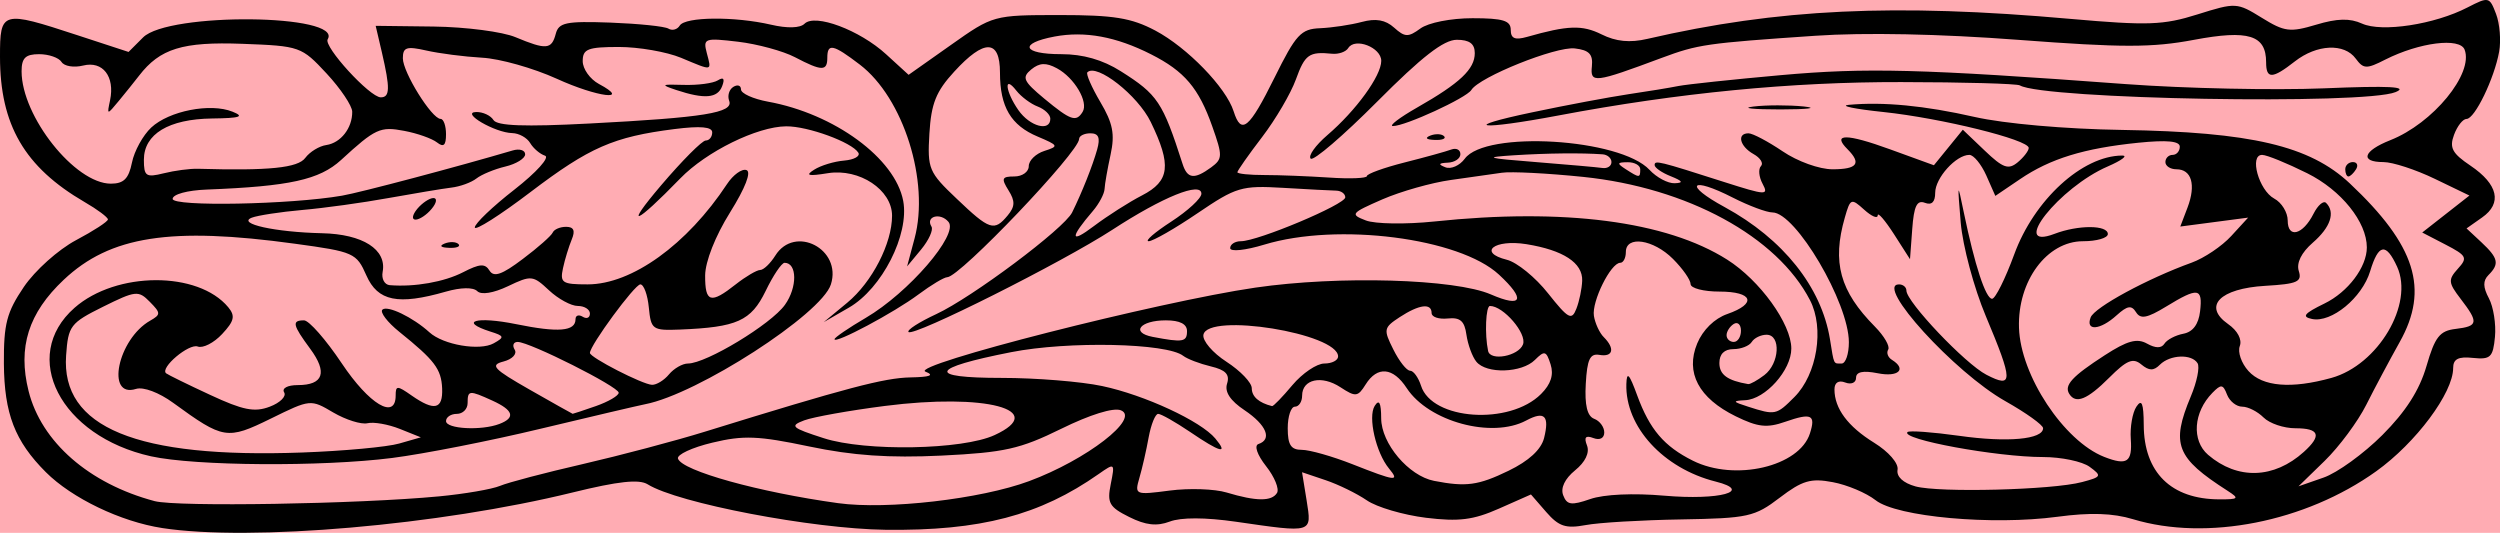 <svg width="347.51" height="74.067" xmlns="http://www.w3.org/2000/svg">

 <g>
  <title>background</title>
  <rect fill="#ffacb3" id="canvas_background" height="76.067" width="349.51" y="-1" x="-1"/>
 </g>
 <g>
  <title>Layer 1</title>
  <g id="layer1">
   <path fill="#000000" d="m22.55,73.4c-5.76,-0.88 -12.56,-4.15 -16.18,-7.77c-4.31,-4.31 -5.78,-8.13 -5.83,-15.1c-0.03,-5.51 0.39,-7.12 2.77,-10.64c1.56,-2.3 4.79,-5.19 7.25,-6.5c2.44,-1.29 4.44,-2.59 4.44,-2.89c0,-0.29 -1.46,-1.39 -3.25,-2.42c-8.33,-4.85 -11.75,-10.72 -11.75,-20.2c0,-6.37 0.24,-6.44 10.72,-3l7.15,2.34l2.02,-2.02c3.52,-3.52 27.84,-3.27 25.66,0.26c-0.62,0.99 5.86,8.07 7.38,8.07c1.28,0 1.31,-1.26 0.16,-6.22l-0.87,-3.72l8.09,0.1c4.44,0.06 9.55,0.72 11.35,1.48c4.28,1.78 5.01,1.72 5.59,-0.46c0.41,-1.58 1.42,-1.79 7.6,-1.57c3.92,0.15 7.55,0.52 8.07,0.84s1.23,0.13 1.57,-0.43c0.76,-1.23 7.63,-1.29 12.68,-0.12c2.27,0.53 4.05,0.48 4.66,-0.13c1.45,-1.45 7.66,0.87 11.35,4.25l3.12,2.85l5.88,-4.15c5.86,-4.14 5.9,-4.15 15.1,-4.16c7.53,0 9.97,0.39 13.32,2.16c4.43,2.35 9.83,7.91 10.88,11.22c1.06,3.35 2.15,2.45 5.69,-4.69c2.97,-6 3.67,-6.76 6.34,-6.86c1.64,-0.07 4.25,-0.46 5.78,-0.87c1.96,-0.53 3.3,-0.29 4.5,0.79c1.49,1.34 1.96,1.36 3.65,0.12c1.11,-0.81 4.24,-1.43 7.25,-1.43c4.23,0 5.31,0.33 5.31,1.62c0,1.2 0.58,1.45 2.25,0.98c5.69,-1.62 7.67,-1.69 10.36,-0.36c2.02,1.01 3.95,1.2 6.39,0.63c18.15,-4.19 34.33,-4.95 58.77,-2.78c10.78,0.95 12.93,0.88 17.69,-0.62c5.32,-1.67 5.49,-1.66 8.94,0.47c3.15,1.95 3.92,2.05 7.56,0.96c2.92,-0.88 4.69,-0.92 6.38,-0.15c2.73,1.24 10.09,0.12 14.66,-2.25c2.94,-1.51 3.05,-1.49 3.96,0.9c0.52,1.35 0.71,3.72 0.43,5.26c-0.68,3.75 -3.39,9.34 -4.53,9.34c-0.51,0 -1.29,0.99 -1.74,2.21c-0.67,1.8 -0.25,2.58 2.28,4.28c3.85,2.6 4.45,5.23 1.62,7.21l-2.16,1.52l2.07,1.93c2.35,2.2 2.53,3 0.98,4.55c-0.79,0.79 -0.77,1.69 0.06,3.24c0.63,1.19 1.01,3.6 0.84,5.36c-0.27,2.84 -0.62,3.17 -3.06,2.92c-2.03,-0.22 -2.75,0.15 -2.75,1.41c0,3.45 -5.18,10.4 -10.7,14.35c-9.85,7.05 -23.58,9.75 -33.8,6.66c-2.79,-0.85 -5.96,-0.95 -10.5,-0.34c-9.08,1.22 -22.33,0.02 -25.28,-2.3c-1.28,-1.01 -3.96,-2.14 -5.96,-2.51c-3.05,-0.58 -4.23,-0.23 -7.37,2.16c-3.48,2.66 -4.41,2.86 -13.7,3.02c-5.48,0.09 -11.47,0.44 -13.3,0.79c-2.74,0.51 -3.71,0.19 -5.46,-1.82l-2.12,-2.44l-4.45,1.97c-3.57,1.58 -5.58,1.83 -10.15,1.27c-3.14,-0.39 -6.83,-1.47 -8.21,-2.42c-1.37,-0.94 -3.96,-2.21 -5.75,-2.81l-3.26,-1.1l0.64,3.94c0.72,4.56 0.93,4.5 -9.84,2.94c-4.23,-0.61 -7.63,-0.62 -9.19,-0.02c-1.8,0.68 -3.35,0.51 -5.64,-0.64c-2.77,-1.38 -3.09,-1.94 -2.56,-4.57c0.59,-2.94 0.56,-2.97 -1.65,-1.42c-8.23,5.78 -16.45,7.93 -29.66,7.77c-10.18,-0.13 -28.86,-3.7 -33.06,-6.32c-1.19,-0.74 -4.08,-0.43 -10.42,1.13c-18.5,4.55 -44.78,6.83 -57.06,4.95zm38.45,-4.4c3.58,-0.34 7.4,-1 8.5,-1.46c1.1,-0.47 6.28,-1.83 11.5,-3.03c5.23,-1.21 12.88,-3.23 17,-4.51c19.68,-6.09 24.91,-7.47 28.56,-7.54c2.74,-0.05 3.37,-0.29 2.08,-0.8c-2.26,-0.89 32.4,-9.72 45.86,-11.68c11.59,-1.69 27.76,-1.22 32.75,0.95c4.38,1.9 4.86,0.71 1.11,-2.76c-5.5,-5.1 -22.41,-7.27 -32.61,-4.17c-2.66,0.81 -4.75,1.02 -4.75,0.49s0.67,-0.96 1.49,-0.96c2.36,0 14.51,-5.11 14.51,-6.1c0,-0.49 -0.56,-0.91 -1.25,-0.93c-0.69,-0.01 -4.02,-0.19 -7.4,-0.39c-5.77,-0.34 -6.51,-0.12 -11.89,3.53c-3.15,2.14 -6.21,3.89 -6.79,3.89c-0.59,0 0.82,-1.22 3.13,-2.72s4.2,-3.24 4.2,-3.88c0,-1.73 -5.35,0.43 -12.38,5.01c-6.97,4.53 -27.64,14.91 -28.33,14.21c-0.27,-0.26 1.47,-1.38 3.86,-2.49c4.97,-2.31 17.77,-11.88 18.88,-14.13c1.36,-2.75 2.84,-6.47 3.48,-8.75c0.46,-1.64 0.2,-2.25 -0.94,-2.25c-0.86,0 -1.57,0.36 -1.57,0.79c0,1.8 -16.58,19.19 -18.32,19.21c-0.44,0 -2.24,1.08 -4,2.39c-3.35,2.51 -11.68,6.95 -11.68,6.23c0,-0.23 1.96,-1.57 4.35,-2.97c5.95,-3.49 12.94,-11.59 11.5,-13.33c-1.13,-1.36 -3.25,-0.78 -2.37,0.65c0.28,0.45 -0.37,1.88 -1.44,3.18l-1.95,2.35l1.04,-3.89c2.12,-7.91 -1.54,-19.53 -7.61,-24.16c-3.72,-2.84 -4.52,-3.01 -4.52,-0.95c0,1.89 -0.76,1.88 -4.5,-0.08c-1.65,-0.86 -5.21,-1.83 -7.91,-2.15c-4.65,-0.55 -4.88,-0.47 -4.34,1.58c0.67,2.56 0.88,2.52 -3.59,0.65c-1.98,-0.82 -5.86,-1.5 -8.63,-1.5c-4.33,0 -5.03,0.28 -5.03,1.97c0,1.08 1.01,2.5 2.25,3.17c4.57,2.44 -0.2,1.86 -5.87,-0.73c-3.24,-1.47 -7.9,-2.79 -10.38,-2.92c-2.47,-0.14 -5.96,-0.59 -7.75,-1c-2.74,-0.62 -3.25,-0.45 -3.25,1.08c0,1.96 4.02,8.42 5.25,8.43c0.41,0 0.75,0.96 0.75,2.13c0,1.55 -0.33,1.86 -1.25,1.14c-0.69,-0.54 -2.74,-1.27 -4.56,-1.61c-3.34,-0.64 -4.01,-0.33 -8.78,4.05c-3.01,2.75 -7.14,3.66 -18.66,4.11c-2.71,0.1 -4.75,0.66 -4.75,1.3c0,1.1 16.38,0.79 23.54,-0.45c2.49,-0.42 16.23,-4.07 23.71,-6.28c0.96,-0.29 1.75,-0.05 1.75,0.53c0,0.57 -1.24,1.34 -2.75,1.7s-3.32,1.11 -4.02,1.66s-2.27,1.13 -3.5,1.27c-1.23,0.15 -5.15,0.81 -8.73,1.45c-3.57,0.65 -8.97,1.4 -12,1.66c-3.02,0.27 -6.17,0.75 -7,1.07c-2.11,0.83 3.23,2.01 9.75,2.16c5.68,0.12 9.04,2.26 8.44,5.38c-0.18,0.95 0.26,1.78 0.99,1.84c3.47,0.28 7.58,-0.45 10.2,-1.8c2.31,-1.19 3.05,-1.24 3.67,-0.22c0.6,0.96 1.74,0.56 4.62,-1.62c2.11,-1.58 3.98,-3.24 4.16,-3.67c0.19,-0.44 1.02,-0.8 1.86,-0.8c1.07,0 1.3,0.53 0.79,1.75c-0.4,0.97 -0.96,2.77 -1.22,4c-0.44,2.04 -0.11,2.25 3.43,2.25c6.14,0 13.82,-5.53 19.37,-13.94c0.85,-1.29 2.07,-2.17 2.7,-1.95c0.71,0.24 -0.14,2.46 -2.28,5.89c-2.05,3.28 -3.44,6.82 -3.46,8.75c-0.02,3.78 0.76,4.01 4.25,1.25c1.4,-1.1 2.93,-2 3.4,-2s1.41,-0.9 2.1,-2c2.7,-4.32 9.29,-0.91 7.73,4c-1.31,4.14 -18.56,15.27 -25.83,16.66c-1,0.2 -7.53,1.73 -14.5,3.4c-6.97,1.68 -16.27,3.51 -20.67,4.07c-9.75,1.24 -27.38,1.12 -33.5,-0.23c-12.6,-2.79 -18.32,-13.9 -10.63,-20.65c5.79,-5.08 17.17,-5.12 21.36,-0.07c1,1.21 0.84,1.91 -0.85,3.72c-1.14,1.23 -2.67,2.01 -3.39,1.74c-1.22,-0.47 -5.29,2.97 -4.4,3.72c0.23,0.19 2.97,1.54 6.1,2.99c4.59,2.14 6.19,2.46 8.31,1.65c1.44,-0.54 2.34,-1.44 2,-1.99c-0.35,-0.57 0.47,-1.01 1.88,-1.01c3.58,0 4.18,-1.75 1.74,-5.05c-2.45,-3.32 -2.59,-3.95 -0.86,-3.95c0.69,0 3.05,2.69 5.25,5.98c3.82,5.71 7.49,7.9 7.49,4.47c0,-1.41 0.21,-1.41 2.22,0c3.17,2.21 4.36,1.93 4.24,-1c-0.12,-2.69 -1.04,-3.9 -5.96,-7.86c-1.65,-1.33 -2.7,-2.71 -2.35,-3.07c0.67,-0.67 4.26,1.06 6.55,3.15c1.91,1.74 6.99,2.61 8.93,1.52c1.53,-0.85 1.48,-1.02 -0.47,-1.63c-4.47,-1.43 -1.93,-2.15 3.59,-1.03c5.88,1.2 8.25,1 8.25,-0.69c0,-0.53 0.45,-0.68 1,-0.34s1,0.15 1,-0.44c0,-0.58 -0.76,-1.06 -1.68,-1.06c-0.93,0 -2.73,-0.98 -4.01,-2.18c-2.22,-2.08 -2.47,-2.11 -5.69,-0.57c-2.04,0.97 -3.73,1.24 -4.28,0.69c-0.56,-0.56 -2.28,-0.53 -4.37,0.07c-6.65,1.91 -9.46,1.33 -11.04,-2.25c-1.38,-3.13 -1.73,-3.29 -9.93,-4.41c-17.3,-2.38 -25.69,-1.07 -32.14,5.01c-4.91,4.63 -6.41,9.37 -4.89,15.46c1.77,7.09 8.42,12.89 17.53,15.31c3.12,0.82 28.2,0.41 39.5,-0.66zm56.78,-26.93c3.46,-2.87 6.22,-8.24 6.22,-12.09c0,-3.59 -4.54,-6.6 -8.9,-5.91c-2.77,0.45 -3.22,0.33 -1.93,-0.48c0.92,-0.59 2.8,-1.16 4.18,-1.27c1.38,-0.12 2.26,-0.61 1.96,-1.1c-0.9,-1.45 -7.02,-3.69 -10.03,-3.66c-4.02,0.03 -11.09,3.5 -14.72,7.24c-6.31,6.5 -7.86,7.07 -2.68,0.98c2.92,-3.43 5.72,-6.25 6.22,-6.25s0.9,-0.5 0.9,-1.13c0,-0.77 -1.62,-0.92 -5.25,-0.46c-8.48,1.08 -11.8,2.53 -20,8.75c-4.26,3.24 -7.75,5.45 -7.75,4.92s2.48,-2.9 5.51,-5.26c3.05,-2.38 4.95,-4.49 4.25,-4.71c-0.69,-0.22 -1.62,-1.01 -2.06,-1.75c-0.44,-0.75 -1.56,-1.37 -2.5,-1.39c-2.4,-0.05 -7.25,-2.88 -5.01,-2.93c0.93,-0.02 2.01,0.48 2.4,1.11c0.51,0.82 4.29,0.96 13.31,0.49c15.99,-0.83 20.09,-1.49 19.46,-3.15c-0.27,-0.71 -0.01,-1.58 0.57,-1.94c0.59,-0.37 1.07,-0.21 1.07,0.35s1.69,1.32 3.75,1.7c9.24,1.68 17.69,7.88 18.8,13.8c0.87,4.66 -2.95,12.18 -7.55,14.83l-3.5,2.02l3.28,-2.71zm-55.97,-8.22c0.73,-0.29 1.59,-0.25 1.92,0.08s-0.26,0.57 -1.31,0.52c-1.17,-0.04 -1.4,-0.28 -0.61,-0.6zm-3.81,-4.82c0.69,-0.82 1.7,-1.5 2.25,-1.5s0.45,0.67 -0.25,1.5c-0.68,0.83 -1.69,1.5 -2.24,1.5c-0.56,0 -0.45,-0.66 0.24,-1.5zm36,-16.52c-2.22,-0.74 -2.11,-0.81 1.04,-0.71c1.95,0.06 4.08,-0.22 4.74,-0.63c0.8,-0.5 1,-0.23 0.6,0.81c-0.64,1.68 -2.45,1.83 -6.38,0.53zm49.05,54.37c8,-2.97 15.5,-8.76 12.75,-9.85c-1.03,-0.41 -4.3,0.61 -8.28,2.57c-5.74,2.82 -7.88,3.3 -16.64,3.73c-7.32,0.35 -12.33,0 -18.4,-1.27c-7.08,-1.49 -9.14,-1.57 -13.46,-0.53c-2.81,0.67 -4.96,1.67 -4.78,2.22c0.57,1.7 11.27,4.67 22.26,6.19c6.81,0.94 19.81,-0.56 26.55,-3.06zm88.29,2.02c7.69,0.67 12.44,-0.63 7.14,-1.96c-7.27,-1.83 -12.59,-7.63 -12.41,-13.56c0.06,-1.81 0.4,-1.44 1.51,1.59c1.73,4.72 3.74,7.08 7.74,9.07c5.84,2.92 14.81,0.82 16.27,-3.8c0.83,-2.59 0.21,-2.88 -3.41,-1.62c-2.57,0.9 -3.82,0.76 -6.9,-0.75c-5.16,-2.53 -7.04,-6.08 -5.36,-10.13c0.78,-1.88 2.4,-3.47 4.18,-4.09c4.16,-1.45 3.58,-3.12 -1.1,-3.12c-2.2,0 -4,-0.47 -4,-1.04c0,-0.58 -1.1,-2.15 -2.45,-3.5c-2.73,-2.73 -6.55,-3.29 -6.55,-0.96c0,0.83 -0.35,1.5 -0.78,1.5c-1.32,0 -3.98,5.38 -3.66,7.38c0.17,1.04 0.78,2.37 1.37,2.95c1.59,1.59 1.3,2.8 -0.6,2.47c-1.31,-0.23 -1.71,0.61 -1.9,4.02c-0.17,2.96 0.2,4.49 1.16,4.86c0.78,0.29 1.41,1.15 1.41,1.9c0,0.8 -0.62,1.12 -1.51,0.78c-1.08,-0.41 -1.34,-0.12 -0.89,1.03c0.39,1.01 -0.24,2.31 -1.66,3.46c-1.42,1.16 -2.04,2.45 -1.65,3.46c0.52,1.36 1.13,1.44 3.76,0.53c1.88,-0.66 6,-0.85 10.29,-0.47zm-53.83,-0.38c0.34,-0.55 -0.34,-2.23 -1.52,-3.72c-1.24,-1.58 -1.68,-2.87 -1.06,-3.08c1.94,-0.64 1.12,-2.65 -1.92,-4.69c-2.01,-1.34 -2.81,-2.56 -2.44,-3.71c0.4,-1.27 -0.2,-1.9 -2.26,-2.39c-1.55,-0.37 -3.27,-1.03 -3.84,-1.47c-2.28,-1.78 -15.96,-2.07 -23.91,-0.51c-11.35,2.23 -11.85,3.58 -1.31,3.58c4.76,0 11.04,0.51 13.95,1.13c5.91,1.25 13.73,4.88 15.74,7.3c1.87,2.25 0.7,1.95 -3.53,-0.93c-2.03,-1.37 -4.02,-2.5 -4.42,-2.5s-0.99,1.47 -1.32,3.25c-0.32,1.79 -0.9,4.33 -1.29,5.65c-0.68,2.36 -0.6,2.39 4.22,1.76c2.69,-0.35 6.25,-0.23 7.9,0.27c4.12,1.24 6.27,1.26 7.01,0.06zm132.13,-0.3c-7.15,-4.58 -7.89,-6.46 -5.11,-13.11c0.85,-2.01 1.27,-4.09 0.94,-4.62c-0.81,-1.32 -3.82,-1.2 -5.23,0.2c-0.87,0.88 -1.5,0.87 -2.59,-0.03c-1.15,-0.96 -2.02,-0.6 -4.46,1.84c-3.06,3.06 -4.66,3.7 -5.56,2.24c-0.73,-1.19 0.41,-2.43 4.94,-5.36c3.12,-2.02 4.48,-2.4 5.87,-1.62c1.2,0.67 2.01,0.67 2.43,0.01c0.35,-0.55 1.53,-1.17 2.63,-1.38c1.32,-0.25 2.11,-1.31 2.32,-3.11c0.38,-3.29 -0.27,-3.38 -4.71,-0.67c-2.66,1.62 -3.57,1.79 -4.19,0.79c-0.63,-1.01 -1.2,-0.92 -2.69,0.42c-2.29,2.08 -4.37,2.25 -3.62,0.3c0.53,-1.4 7.91,-5.4 14.04,-7.61c1.74,-0.63 4.21,-2.29 5.5,-3.7l2.35,-2.56l-4.71,0.62l-4.72,0.62l1.01,-2.65c1.19,-3.15 0.57,-5.31 -1.55,-5.31c-0.84,0 -1.53,-0.45 -1.53,-1s0.45,-1 1,-1s1,-0.51 1,-1.14c0,-0.78 -1.77,-0.95 -5.75,-0.55c-7.57,0.77 -12.25,2.21 -16.45,5.06l-3.44,2.33l-1.26,-2.85c-0.7,-1.56 -1.76,-2.85 -2.35,-2.85c-1.85,0 -4.75,3.21 -4.75,5.27c0,1.29 -0.49,1.76 -1.44,1.39c-1.1,-0.42 -1.52,0.47 -1.75,3.65l-0.31,4.19l-2.24,-3.5c-1.24,-1.92 -2.25,-3.09 -2.25,-2.59c-0.01,0.5 -0.85,0.14 -1.89,-0.8c-1.79,-1.62 -1.92,-1.57 -2.68,1.1c-1.79,6.23 -0.69,10.24 4.18,15.16c1.29,1.31 2.12,2.74 1.85,3.19c-0.28,0.44 -0.04,1.09 0.52,1.43c2.1,1.31 0.9,2.44 -1.99,1.86c-2.03,-0.4 -3,-0.2 -3,0.64c0,0.68 -0.67,0.97 -1.5,0.65c-0.93,-0.36 -1.5,0.01 -1.5,0.96c0,2.66 1.86,5.15 5.51,7.41c2.01,1.24 3.42,2.86 3.26,3.75c-0.17,0.97 0.77,1.84 2.49,2.32c3.29,0.9 19.04,0.5 23.15,-0.6c2.72,-0.72 2.79,-0.86 1.06,-2.12c-1.02,-0.75 -3.94,-1.36 -6.49,-1.36c-6.43,0 -19.84,-2.47 -18.83,-3.47c0.23,-0.24 3.47,0 7.2,0.52c6.68,0.95 11.65,0.5 11.65,-1.06c0,-0.44 -2.36,-2.13 -5.25,-3.76c-7.07,-3.99 -18.22,-16.23 -14.78,-16.23c0.57,0 1.03,0.39 1.03,0.86c0,1.57 8.18,10.19 11.12,11.7c3.75,1.94 3.74,0.95 -0.09,-8.17c-1.64,-3.9 -3.2,-9.73 -3.48,-12.98c-0.47,-5.64 -0.45,-5.7 0.43,-1.41c1.51,7.31 3.04,12 3.93,12c0.45,0 1.83,-2.77 3.07,-6.15c2.77,-7.6 9.47,-13.74 15.02,-13.76c0.83,-0.01 -0.07,0.67 -2,1.51c-6.75,2.91 -13.78,11.79 -7.43,9.38c3.32,-1.27 7.43,-1.25 7.43,0.02c0,0.55 -1.55,1 -3.45,1c-5.02,0 -9.11,5.52 -8.9,12.03c0.2,6.61 6.24,15.75 11.85,17.95c3.17,1.24 3.92,0.73 3.69,-2.48c-0.12,-1.65 0.23,-3.67 0.78,-4.5c0.75,-1.12 1,-0.49 1.02,2.53c0.02,6.61 3.81,10.34 10.51,10.35c2.7,0.01 2.81,-0.12 1.14,-1.19zm-99.95,-2.78c2.83,-1.37 4.53,-2.94 4.94,-4.54c0.78,-3.12 0.07,-3.81 -2.48,-2.45c-4.76,2.55 -13.56,0.16 -16.61,-4.5c-1.9,-2.91 -4.09,-3.1 -5.71,-0.51c-1.09,1.74 -1.39,1.77 -3.5,0.39c-2.62,-1.72 -5.33,-1.12 -5.33,1.17c0,0.84 -0.45,1.53 -1,1.53s-1,1.35 -1,3c0,2.32 0.45,3 1.96,3c1.08,0 4.25,0.9 7.04,2c6.03,2.38 6.61,2.45 5.08,0.6c-1.82,-2.2 -2.96,-7.18 -1.99,-8.71c0.62,-0.97 0.89,-0.45 0.9,1.73c0.01,3.5 3.82,8 7.34,8.69c4.46,0.87 6.15,0.64 10.36,-1.4zm121.47,-4.97c3.25,-3.25 5.15,-6.22 6.13,-9.58c1.18,-4.07 1.84,-4.91 4.06,-5.17c3.14,-0.38 3.22,-0.88 0.69,-4.18c-1.72,-2.24 -1.76,-2.66 -0.39,-4.18c1.4,-1.53 1.24,-1.83 -1.71,-3.36l-3.24,-1.68l3.28,-2.57l3.28,-2.57l-4.81,-2.32c-2.65,-1.28 -5.86,-2.33 -7.14,-2.33c-3.32,0 -2.84,-1.54 0.94,-3.04c5.94,-2.34 11.62,-9.26 10.34,-12.59c-0.66,-1.72 -6.28,-1.01 -11.02,1.38c-2.62,1.34 -3.04,1.32 -4.11,-0.13c-1.59,-2.18 -5.41,-2 -8.46,0.38c-3.14,2.46 -4,2.49 -4,0.13c0,-3.79 -2.45,-4.55 -10.05,-3.12c-5.77,1.09 -9.98,1.09 -24.36,0c-10.94,-0.83 -21.42,-1.04 -28.24,-0.57c-15.25,1.04 -16.3,1.2 -21.35,3.07c-9.38,3.5 -9.97,3.57 -9.72,1.17c0.17,-1.67 -0.38,-2.25 -2.38,-2.48c-2.62,-0.3 -13.27,3.97 -14.38,5.78c-0.69,1.11 -9.21,5.03 -10.9,5.01c-0.61,-0.01 0.91,-1.17 3.38,-2.58c5.95,-3.39 8,-5.33 8,-7.56c0,-1.3 -0.74,-1.85 -2.5,-1.85c-1.82,0 -4.87,2.37 -11.07,8.6c-4.71,4.73 -8.87,8.3 -9.24,7.92c-0.38,-0.38 0.66,-1.84 2.31,-3.26c4,-3.43 7.5,-8.25 7.5,-10.33c0,-1.87 -3.65,-3.29 -4.59,-1.78c-0.32,0.52 -1.33,0.88 -2.25,0.79c-3.19,-0.32 -3.77,0.09 -5.03,3.58c-0.7,1.93 -2.81,5.54 -4.7,8.01s-3.43,4.67 -3.43,4.88c0,0.22 1.69,0.39 3.75,0.39s6.11,0.16 9,0.35c2.89,0.2 5.25,0.1 5.25,-0.2c0,-0.31 2.36,-1.17 5.25,-1.9s5.81,-1.54 6.5,-1.8c0.69,-0.25 1.25,0.04 1.25,0.65s-0.79,1.14 -1.75,1.18c-1.29,0.06 -1.38,0.23 -0.34,0.64c0.78,0.31 1.99,-0.23 2.7,-1.19c2.89,-3.96 21.6,-2.83 25.68,1.55c0.98,1.06 2.56,1.9 3.5,1.86c1.26,-0.05 1.12,-0.3 -0.54,-0.97c-1.24,-0.49 -2.25,-1.19 -2.25,-1.55c0,-0.71 0.51,-0.58 9.73,2.37c5.77,1.84 6.15,1.86 5.28,0.23c-0.52,-0.96 -0.62,-2.07 -0.23,-2.46s-0.08,-1.15 -1.04,-1.68c-1.91,-1.07 -2.35,-2.88 -0.69,-2.88c0.58,0 2.71,1.13 4.74,2.5c2.07,1.41 5.11,2.5 6.94,2.5c3.44,0 4.05,-0.81 2.09,-2.78c-2.22,-2.21 -0.18,-2.21 5.92,0.01l6.08,2.21l2.01,-2.47l2.01,-2.47l3.05,2.91c2.54,2.43 3.29,2.69 4.58,1.62c0.84,-0.7 1.53,-1.6 1.53,-2c0,-1.14 -12.15,-4.14 -20.2,-4.99c-4.02,-0.42 -6.17,-0.87 -4.8,-1c4.8,-0.44 10.55,0.11 17.5,1.69c4.11,0.93 12.57,1.68 20.5,1.8c17.94,0.29 26.06,2.2 31.63,7.43c9.16,8.62 11.07,14.69 6.94,22.05c-1.38,2.47 -3.48,6.4 -4.65,8.73s-3.77,5.83 -5.77,7.78l-3.65,3.55l3.47,-1.21c1.92,-0.66 5.6,-3.33 8.19,-5.92zm-5.16,-36.94c0,-0.55 0.48,-1 1.06,-1s0.78,0.45 0.44,1s-0.82,1 -1.06,1s-0.44,-0.45 -0.44,-1zm-127.19,-4.68c0.73,-0.29 1.59,-0.25 1.92,0.08s-0.26,0.57 -1.31,0.52c-1.17,-0.04 -1.4,-0.28 -0.61,-0.6zm14.19,-3.24c4.68,-0.99 10.68,-2.11 13.34,-2.51c2.66,-0.39 5.81,-0.91 7,-1.15c1.19,-0.23 7.56,-0.91 14.16,-1.5c11.94,-1.07 19.37,-0.88 48,1.24c8.25,0.61 20.63,0.87 27.5,0.59c9.17,-0.38 11.84,-0.24 10,0.52c-4.32,1.8 -48.96,1 -52.23,-0.93c-0.41,-0.24 -7.83,-0.45 -16.5,-0.46c-15.29,-0.03 -30.93,1.49 -47.63,4.64c-11.02,2.08 -13.94,1.72 -3.64,-0.44zm30.73,-0.8c1.77,-0.22 4.92,-0.22 7,-0.01c2.07,0.22 0.62,0.4 -3.23,0.41c-3.85,0 -5.55,-0.18 -3.77,-0.4zm76.52,48c2.52,-2.28 2.17,-3.28 -1.18,-3.28c-1.61,0 -3.6,-0.67 -4.43,-1.5c-0.82,-0.82 -2.15,-1.5 -2.96,-1.5s-1.75,-0.75 -2.11,-1.67c-0.56,-1.46 -0.83,-1.49 -2.04,-0.25c-2.64,2.69 -2.91,6.62 -0.6,8.61c4.09,3.51 9.16,3.35 13.32,-0.41zm-264.75,-1.16l3,-0.86l-2.92,-1.17c-1.61,-0.64 -3.63,-1 -4.5,-0.79c-0.87,0.2 -3,-0.47 -4.75,-1.49c-3.15,-1.86 -3.18,-1.86 -8.69,0.85c-6.08,2.98 -6.58,2.89 -13.56,-2.19c-1.97,-1.44 -4.16,-2.26 -5.17,-1.94c-4.26,1.35 -2.54,-6.93 1.97,-9.49c1.49,-0.85 1.48,-1.06 -0.06,-2.62c-1.57,-1.6 -1.96,-1.56 -6.5,0.69c-4.54,2.26 -4.84,2.64 -5.13,6.76c-0.72,10.02 9.77,14.34 32.81,13.5c5.78,-0.21 11.85,-0.77 13.5,-1.25zm82.75,-1.17c7.59,-3.5 -1.25,-5.85 -15.27,-4.05c-4.9,0.63 -9.93,1.53 -11.19,2c-2.06,0.78 -1.79,1.03 2.71,2.48c5.79,1.87 19.31,1.63 23.75,-0.43zm-68.83,-1.55c2.27,-0.87 1.96,-1.9 -0.97,-3.24c-3.25,-1.48 -3.45,-1.46 -3.45,0.34c0,0.83 -0.67,1.5 -1.5,1.5c-0.82,0 -1.5,0.45 -1.5,1c0,1.1 4.91,1.36 7.42,0.4zm144.79,-4.16c1.37,-1.37 1.79,-2.67 1.33,-4.12c-0.6,-1.89 -0.84,-1.96 -2.18,-0.62c-1.82,1.82 -6.73,1.98 -8.14,0.25c-0.56,-0.68 -1.18,-2.37 -1.38,-3.75c-0.26,-1.91 -0.87,-2.44 -2.59,-2.26c-1.24,0.13 -2.25,-0.2 -2.25,-0.75c0,-1.43 -1.72,-1.21 -4.43,0.56c-2.24,1.47 -2.29,1.71 -0.89,4.5c0.81,1.63 1.85,2.95 2.33,2.95c0.47,0 1.15,0.94 1.52,2.09c1.52,4.79 12.3,5.53 16.68,1.15zm-131.36,1.67c1.73,-0.61 3.15,-1.44 3.15,-1.85c0,-0.83 -12.37,-7.06 -14.04,-7.06c-0.59,0 -0.78,0.48 -0.42,1.07c0.37,0.59 -0.32,1.33 -1.55,1.65c-1.92,0.5 -1.43,1.02 3.65,3.92c3.22,1.84 5.91,3.34 5.96,3.35c0.06,0.01 1.52,-0.48 3.25,-1.08zm166.58,-1.25c3.15,-3.15 4.19,-9.56 2.17,-13.46c-4.58,-8.86 -17.04,-15.64 -31.52,-17.14c-4.97,-0.51 -10.06,-0.77 -11.31,-0.58s-4.45,0.64 -7.11,1.01s-6.94,1.58 -9.5,2.69c-4.39,1.92 -4.52,2.08 -2.31,2.93c1.29,0.5 5.56,0.56 9.5,0.15c18.04,-1.9 32.26,-0.06 40.72,5.29c4.55,2.87 8.93,8.94 8.93,12.37c0,3.01 -3.61,7.05 -6.42,7.18c-1.81,0.09 -1.76,0.21 0.42,0.9c3.77,1.21 3.92,1.18 6.43,-1.34zm-69.78,-1.66c1.39,-1.65 3.39,-3 4.44,-3s1.91,-0.44 1.91,-0.98c0,-3.22 -18.11,-6.14 -18.72,-3.02c-0.16,0.83 1.29,2.52 3.21,3.76c1.93,1.25 3.51,2.9 3.51,3.67c0,1.17 0.98,2.03 2.82,2.49c0.17,0.05 1.45,-1.27 2.83,-2.92zm-86.65,-1.5c0.69,-0.82 1.87,-1.5 2.63,-1.5c2.53,0 11.56,-5.46 13.48,-8.16c1.74,-2.43 1.71,-5.84 -0.05,-5.84c-0.41,0 -1.6,1.77 -2.64,3.93c-2.03,4.16 -3.97,5.03 -11.92,5.35c-3.81,0.15 -4.01,0 -4.31,-3.06c-0.17,-1.77 -0.7,-3.22 -1.18,-3.22c-0.78,0 -7.01,8.48 -7.01,9.53c0,0.63 7.31,4.38 8.63,4.43c0.62,0.02 1.69,-0.63 2.37,-1.46zm152.25,0.11c2.11,-1.6 2.34,-5.61 0.31,-5.61c-0.79,0 -1.72,0.45 -2.06,1s-1.49,1 -2.56,1c-1.25,0 -1.94,0.69 -1.94,1.93c0,1.62 1.12,2.44 4,2.93c0.28,0.04 1.29,-0.52 2.25,-1.25zm78.83,0.39c6.49,-1.81 11.49,-10.26 9.13,-15.45c-1.55,-3.38 -2.59,-3.21 -3.75,0.62c-1.12,3.7 -5.38,7.2 -8.08,6.64c-1.48,-0.31 -1.1,-0.77 1.73,-2.15c3.27,-1.59 5.89,-5.06 5.89,-7.8c0,-3.53 -3.56,-7.96 -8.29,-10.31c-2.81,-1.4 -5.63,-2.55 -6.27,-2.55c-1.82,0 -0.45,4.92 1.68,6.07c1.04,0.55 1.88,1.93 1.88,3.05c0,2.55 2.11,2 3.59,-0.94c0.6,-1.19 1.39,-1.87 1.75,-1.5c1.31,1.3 0.62,3.38 -1.85,5.52c-1.59,1.38 -2.3,2.82 -1.95,3.94c0.48,1.5 -0.2,1.8 -4.64,2.06c-6.35,0.37 -8.74,2.83 -5.18,5.32c1.31,0.91 1.96,2.15 1.62,3.05c-0.32,0.83 0.22,2.39 1.2,3.47c1.96,2.18 5.96,2.51 11.54,0.96zm-67.08,-4.96c0,-5.48 -7.4,-18.04 -10.62,-18.04c-0.8,0 -3.27,-0.92 -5.49,-2.05c-5.92,-3.03 -6.96,-1.84 -1.15,1.31c8.13,4.43 13.44,11.1 14.63,18.35c0.59,3.66 0.46,3.39 1.63,3.39c0.55,0 1,-1.33 1,-2.96zm-45.3,0.31c0.58,-1.51 -2.72,-5.35 -4.59,-5.35c-0.58,0 -0.75,3.94 -0.26,6.25c0.3,1.46 4.22,0.73 4.85,-0.9zm-46.7,-1.85c0,-0.99 -0.99,-1.5 -2.94,-1.5c-3.6,0 -4.95,1.7 -1.82,2.3c4.19,0.8 4.76,0.71 4.76,-0.8zm77,-0.06c0,-0.85 -0.45,-1.28 -1,-0.94s-1,1.05 -1,1.56c0,0.52 0.45,0.94 1,0.94s1,-0.7 1,-1.56zm-22.07,-6.95c0.09,-2.48 -2.62,-4.25 -7.76,-5.08c-4.48,-0.71 -6.8,1.15 -2.71,2.17c1.4,0.35 3.98,2.45 5.73,4.67c2.82,3.55 3.28,3.8 3.93,2.14c0.41,-1.04 0.77,-2.79 0.81,-3.9zm-61.18,-11.86c3.86,-1.99 4.12,-4.2 1.21,-10.2c-1.79,-3.7 -7.52,-8.2 -8.81,-6.91c-0.22,0.22 0.59,2.08 1.8,4.13c1.75,2.95 2.04,4.47 1.43,7.29c-0.43,1.96 -0.81,4.12 -0.84,4.79c-0.03,0.68 -0.76,2.05 -1.61,3.05c-3.25,3.79 -3.2,4.63 0.12,2.12c1.9,-1.43 4.91,-3.35 6.7,-4.27zm-18.68,2.79c1.03,-1.24 1.06,-1.99 0.11,-3.5c-1.03,-1.65 -0.92,-1.92 0.81,-1.92c1.11,0 2.01,-0.64 2.01,-1.43s0.98,-1.74 2.17,-2.12c2.04,-0.65 1.98,-0.76 -0.92,-1.99c-3.73,-1.56 -5.25,-4.13 -5.25,-8.89c0,-4.66 -2.18,-4.71 -6.36,-0.14c-2.53,2.75 -3.2,4.43 -3.45,8.6c-0.29,4.92 -0.1,5.37 3.8,9.07c4.58,4.37 5.21,4.57 7.08,2.32zm-121.73,-7.34c0.32,-1.61 1.53,-3.8 2.68,-4.88c2.49,-2.32 8.22,-3.44 11.29,-2.21c1.72,0.69 1.1,0.9 -2.84,0.95c-6.02,0.08 -9.47,2.16 -9.47,5.74c0,2.29 0.29,2.49 2.75,1.88c1.51,-0.38 3.65,-0.66 4.75,-0.63c9.9,0.29 13.92,-0.12 14.94,-1.52c0.62,-0.83 1.93,-1.64 2.92,-1.78c2.01,-0.3 3.62,-2.36 3.6,-4.63c-0.01,-0.82 -1.61,-3.21 -3.56,-5.31c-3.49,-3.75 -3.69,-3.83 -11.7,-4.13c-8.32,-0.31 -11.46,0.66 -14.37,4.43c-0.64,0.83 -1.91,2.41 -2.82,3.51c-1.65,1.99 -1.65,1.99 -1.21,-0.1c0.69,-3.3 -1.02,-5.5 -3.74,-4.82c-1.29,0.32 -2.64,0.1 -3.01,-0.5c-0.37,-0.59 -1.77,-1.08 -3.11,-1.08c-1.9,0 -2.44,0.53 -2.44,2.38c0,6.27 7.43,15.62 12.41,15.62c1.79,0 2.48,-0.69 2.93,-2.92zm150.01,0.66c1.6,-1.18 1.62,-1.58 0.16,-5.7c-1.88,-5.33 -3.86,-7.67 -8.51,-10.02c-4.85,-2.46 -9.2,-3.26 -13.41,-2.47c-5.04,0.95 -4.47,2.45 0.93,2.45c3.03,0 5.76,0.78 8.27,2.37c5.13,3.24 5.82,4.27 8.59,12.88c0.66,2.08 1.63,2.2 3.97,0.49zm59.65,0.26c0,-0.55 -0.79,-0.99 -1.75,-0.98c-1.49,0.01 -1.53,0.16 -0.25,0.98c1.89,1.22 2,1.22 2,0zm-4,-1c0,-0.55 -0.56,-1.04 -1.25,-1.08c-2.97,-0.21 -7.6,-0.16 -12.25,0.13c-4.35,0.28 -3.97,0.4 3,0.95c4.4,0.35 8.56,0.72 9.25,0.82s1.25,-0.27 1.25,-0.82zm-78,-6.03c0,-0.57 -0.79,-1.32 -1.75,-1.69c-0.96,-0.36 -2.3,-1.36 -2.97,-2.21c-1.79,-2.3 -1.54,0.11 0.28,2.71c1.59,2.28 4.44,3.04 4.44,1.19zm4.49,-0.95c0.85,-1.37 -1.15,-4.76 -3.58,-6.06c-1.52,-0.82 -2.42,-0.77 -3.57,0.17c-1.33,1.11 -1.1,1.62 1.82,4.05c3.67,3.04 4.43,3.3 5.33,1.84z" id="path2480"/>
  </g>
 </g>
</svg>